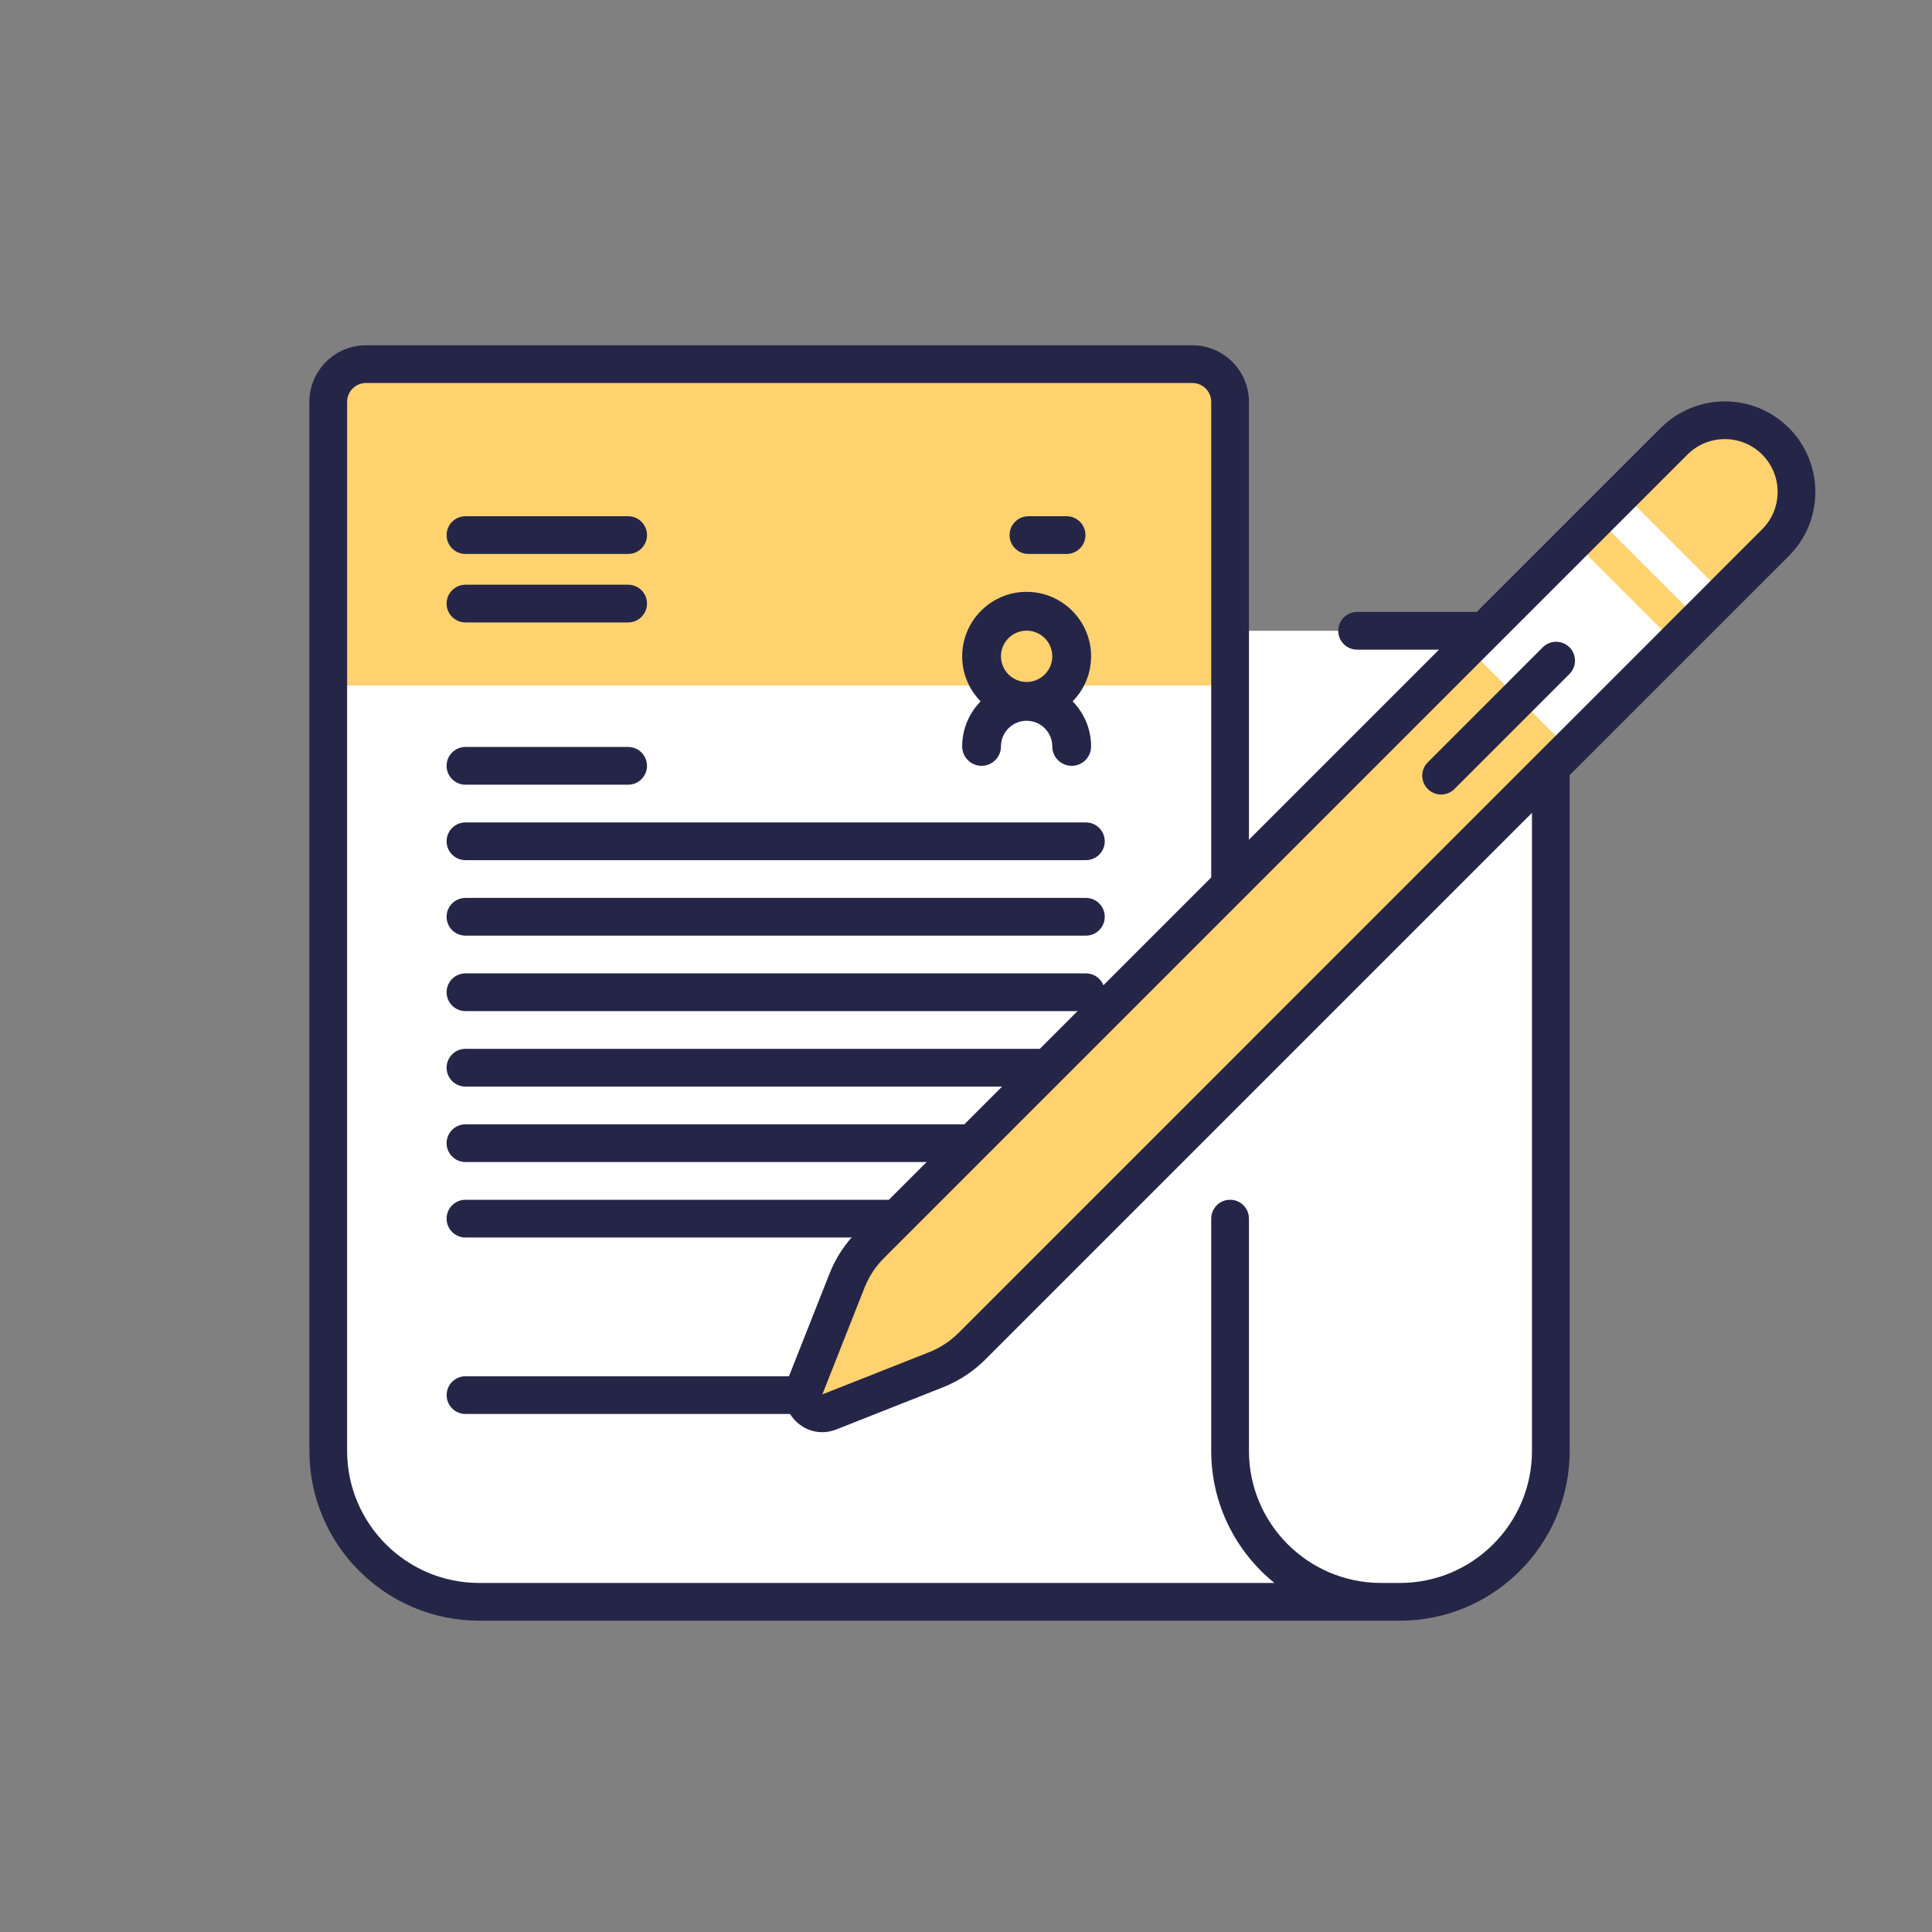 <svg width="150" height="150" viewBox="0 0 150 150" fill="none" xmlns="http://www.w3.org/2000/svg">
<rect x="0" y="0" width="150" height="150" fill="#808080" stroke="none"/>
<path d="M120.418 51.906V112.647C120.418 119.119 115.171 124.366 108.699 124.366H54.327V48.977H117.489C118.962 48.977 120.184 50.066 120.386 51.484C120.409 51.622 120.418 51.763 120.418 51.906Z" fill="white"/>
<path d="M107.226 124.365H37.206C30.735 124.365 25.488 119.118 25.488 112.646V31.201C25.488 29.584 26.8 28.271 28.417 28.271H92.577C94.195 28.271 95.507 29.584 95.507 31.201V112.646C95.507 119.118 100.754 124.365 107.226 124.365Z" fill="white"/>
<path d="M95.507 53.222V31.201C95.507 29.584 94.195 28.271 92.577 28.271H28.417C26.8 28.271 25.488 29.584 25.488 31.201V53.222H95.507Z" fill="#FFD270"/>
<path d="M84.308 96.08H36.139C35.33 96.08 34.674 95.424 34.674 94.615C34.674 93.806 35.33 93.15 36.139 93.15H84.308C85.117 93.15 85.773 93.806 85.773 94.615C85.773 95.424 85.117 96.08 84.308 96.08Z" fill="#252647"/>
<path d="M64.577 109.781H36.142C35.333 109.781 34.677 109.125 34.677 108.316C34.677 107.508 35.333 106.852 36.142 106.852H64.577C65.386 106.852 66.042 107.508 66.042 108.316C66.042 109.125 65.386 109.781 64.577 109.781Z" fill="#252647"/>
<path d="M84.308 78.502H36.139C35.33 78.502 34.674 77.846 34.674 77.037C34.674 76.228 35.33 75.572 36.139 75.572H84.308C85.117 75.572 85.773 76.228 85.773 77.037C85.773 77.846 85.117 78.502 84.308 78.502Z" fill="#252647"/>
<path d="M84.308 84.361H36.139C35.33 84.361 34.674 83.705 34.674 82.897C34.674 82.088 35.33 81.432 36.139 81.432H84.308C85.117 81.432 85.773 82.088 85.773 82.897C85.773 83.706 85.117 84.361 84.308 84.361Z" fill="#252647"/>
<path d="M84.308 90.221H36.139C35.33 90.221 34.674 89.565 34.674 88.756C34.674 87.947 35.33 87.291 36.139 87.291H84.308C85.117 87.291 85.773 87.947 85.773 88.756C85.773 89.565 85.117 90.221 84.308 90.221Z" fill="#252647"/>
<path d="M48.768 60.924H36.139C35.33 60.924 34.674 60.268 34.674 59.459C34.674 58.65 35.33 57.994 36.139 57.994H48.768C49.577 57.994 50.233 58.65 50.233 59.459C50.233 60.268 49.577 60.924 48.768 60.924Z" fill="#252647"/>
<path d="M48.768 48.326H36.139C35.33 48.326 34.674 47.67 34.674 46.861C34.674 46.052 35.33 45.397 36.139 45.397H48.768C49.577 45.397 50.233 46.052 50.233 46.861C50.233 47.67 49.577 48.326 48.768 48.326Z" fill="#252647"/>
<path d="M48.768 43.01H36.139C35.33 43.01 34.674 42.354 34.674 41.545C34.674 40.736 35.33 40.08 36.139 40.08H48.768C49.577 40.08 50.233 40.736 50.233 41.545C50.233 42.354 49.577 43.01 48.768 43.01Z" fill="#252647"/>
<path d="M82.81 43.01H79.849C79.04 43.01 78.384 42.354 78.384 41.545C78.384 40.736 79.04 40.08 79.849 40.08H82.81C83.619 40.08 84.275 40.736 84.275 41.545C84.275 42.354 83.619 43.01 82.81 43.01Z" fill="#252647"/>
<path d="M84.308 66.783H36.139C35.33 66.783 34.674 66.127 34.674 65.318C34.674 64.51 35.33 63.853 36.139 63.853H84.308C85.117 63.853 85.773 64.51 85.773 65.318C85.773 66.127 85.117 66.783 84.308 66.783Z" fill="#252647"/>
<path d="M84.308 72.643H36.139C35.33 72.643 34.674 71.987 34.674 71.178C34.674 70.369 35.33 69.713 36.139 69.713H84.308C85.117 69.713 85.773 70.369 85.773 71.178C85.773 71.987 85.117 72.643 84.308 72.643Z" fill="#252647"/>
<path d="M84.712 50.956C84.712 48.196 82.466 45.951 79.707 45.951C76.948 45.951 74.703 48.196 74.703 50.956C74.703 52.317 75.25 53.551 76.135 54.454C75.25 55.357 74.703 56.592 74.703 57.952C74.703 58.784 75.377 59.459 76.209 59.459C77.04 59.459 77.715 58.784 77.715 57.952C77.715 56.854 78.608 55.96 79.707 55.96C80.805 55.96 81.699 56.854 81.699 57.952C81.699 58.784 82.374 59.459 83.205 59.459C84.037 59.459 84.712 58.784 84.712 57.952C84.712 56.592 84.164 55.357 83.279 54.454C84.164 53.551 84.712 52.316 84.712 50.956ZM79.707 48.964C80.805 48.964 81.699 49.857 81.699 50.956C81.699 52.054 80.806 52.948 79.707 52.948C78.609 52.948 77.715 52.054 77.715 50.956C77.715 49.857 78.609 48.964 79.707 48.964Z" fill="#252647"/>
<path d="M72.659 106.352L64.383 109.622C63.19 110.093 62.011 108.914 62.482 107.721L65.752 99.445C66.168 98.393 66.795 97.436 67.596 96.636L129.975 34.257C132.149 32.084 135.673 32.084 137.847 34.257C140.021 36.431 140.021 39.956 137.847 42.129L75.468 104.508C74.667 105.309 73.711 105.937 72.659 106.352Z" fill="#FFD270"/>
<path d="M123.999 40.223L125.967 38.255L133.838 46.126L131.87 48.093L123.999 40.223Z" fill="white"/>
<path d="M113.942 50.279L122.175 42.046L130.046 49.917L121.813 58.15L113.942 50.279Z" fill="white"/>
<path d="M110.852 59.185L119.782 50.255C120.354 49.683 121.282 49.683 121.854 50.255C122.426 50.827 122.426 51.755 121.854 52.327L112.924 61.257C112.351 61.829 111.424 61.829 110.852 61.257C110.28 60.685 110.28 59.757 110.852 59.185Z" fill="#252647"/>
<path d="M128.943 33.221L114.654 47.51H105.365C104.557 47.51 103.901 48.165 103.901 48.974C103.901 49.784 104.557 50.439 105.365 50.439H111.725L96.969 65.195V31.201C96.969 28.778 94.997 26.807 92.574 26.807H28.414C25.991 26.807 24.02 28.778 24.02 31.201V112.646C24.02 119.916 29.934 125.83 37.203 125.83H54.316H108.687C115.957 125.83 121.871 119.916 121.871 112.646V60.303C121.871 60.264 121.863 60.229 121.86 60.191L138.887 43.165C141.628 40.423 141.628 35.962 138.887 33.221C136.146 30.48 131.685 30.479 128.943 33.221ZM118.942 112.646C118.942 118.3 114.342 122.9 108.688 122.9H107.223C101.569 122.9 96.969 118.3 96.969 112.646V94.615C96.969 93.805 96.313 93.15 95.504 93.15C94.695 93.15 94.039 93.805 94.039 94.615V112.646C94.039 116.783 95.955 120.481 98.945 122.9H54.316H37.203C31.549 122.9 26.95 118.3 26.95 112.646V31.201C26.95 30.393 27.607 29.736 28.414 29.736H92.575C93.382 29.736 94.039 30.393 94.039 31.201V68.125L66.564 95.6C65.617 96.547 64.886 97.66 64.394 98.907L61.124 107.183C60.688 108.286 60.938 109.492 61.777 110.331C62.343 110.897 63.077 111.195 63.833 111.195C64.197 111.195 64.567 111.126 64.926 110.984L73.202 107.714C74.448 107.221 75.561 106.491 76.509 105.543L118.942 63.11V112.646H118.942ZM136.815 41.093L74.436 103.472C73.774 104.135 72.996 104.646 72.124 104.99L63.848 108.26L67.118 99.984C67.463 99.112 67.973 98.334 68.636 97.672L131.015 35.292C131.814 34.493 132.865 34.093 133.915 34.093C134.966 34.093 136.016 34.493 136.815 35.292C138.414 36.892 138.414 39.494 136.815 41.093Z" fill="#252647"/>
</svg>
